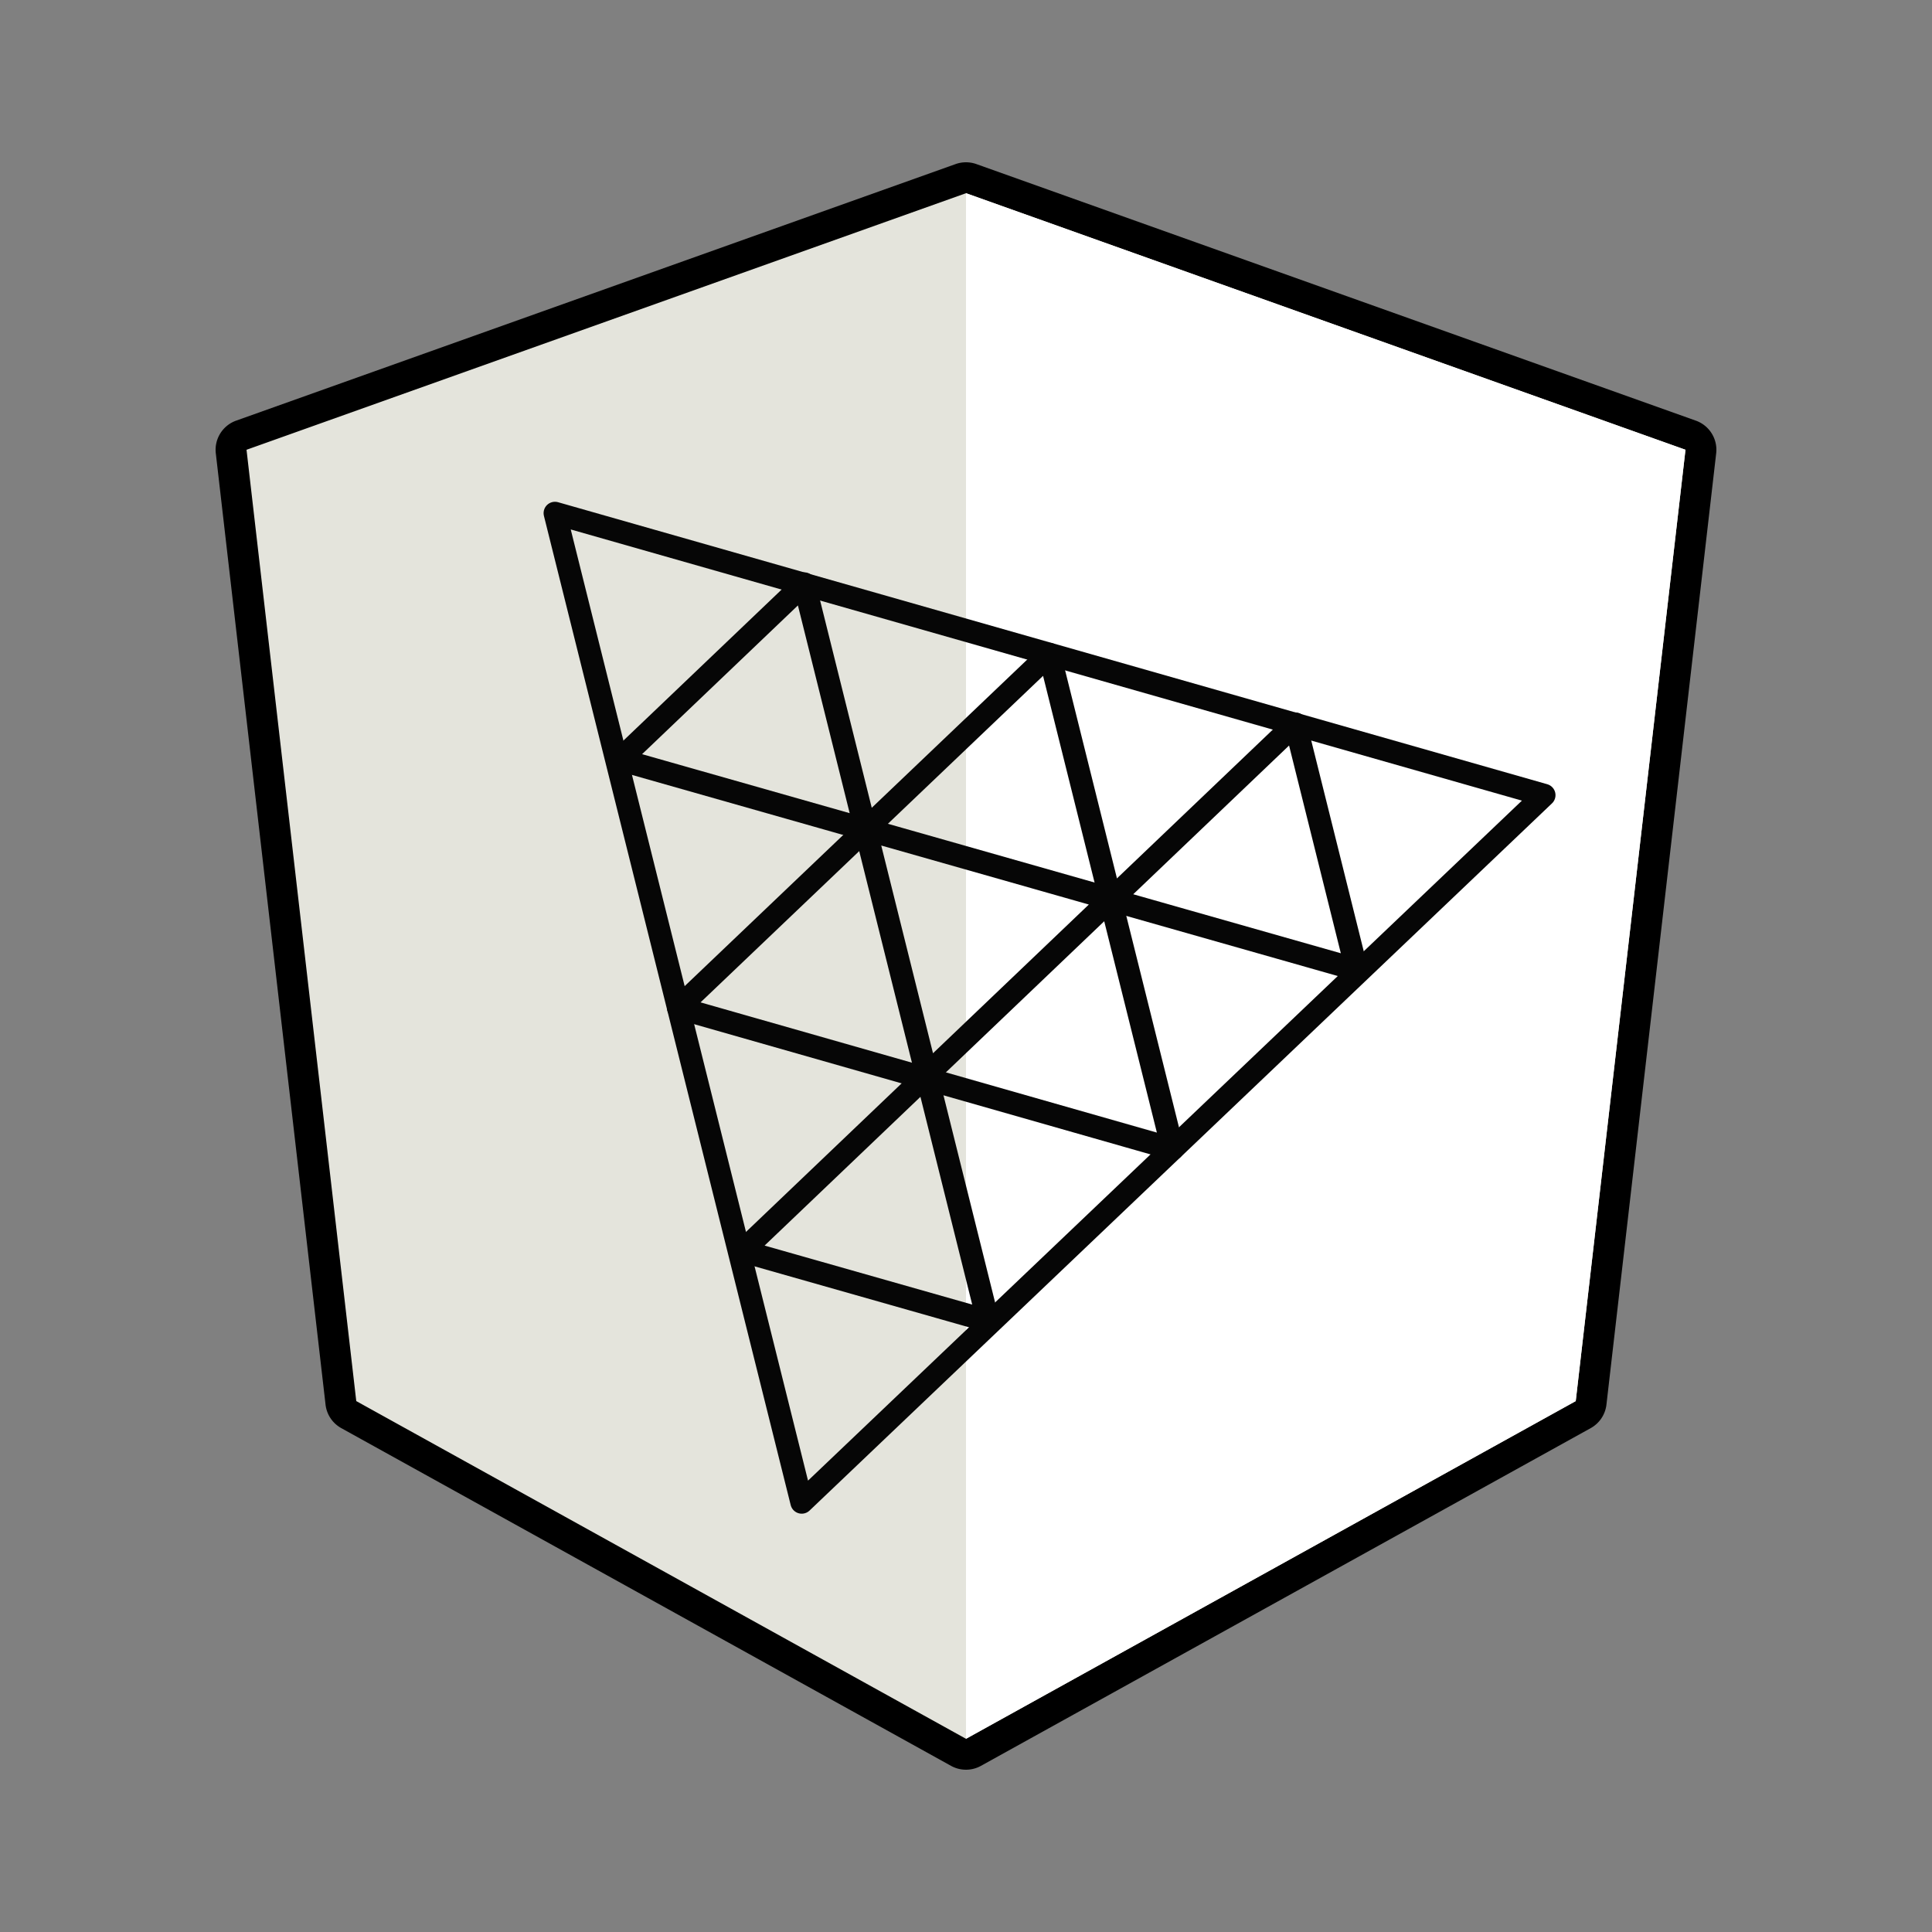 <svg xmlns="http://www.w3.org/2000/svg" viewBox="0 0 250 250"><rect x="0" y="0" width="250" height="250" fill="#808080" stroke="none"/><title>angular-three-5</title><path d="M125,227a2,2,0,0,1-.969-.25l-78.9-43.7a2,2,0,0,1-1.018-1.521l-14.2-123.1a2,2,0,0,1,1.316-2.113l93.1-33.2a2,2,0,0,1,1.344,0l93.1,33.2a2,2,0,0,1,1.316,2.113l-14.2,123.1a2,2,0,0,1-1.018,1.521l-78.9,43.7A2,2,0,0,1,125,227Z" style="fill:#e4e4dc"/><path d="M125,25l93.1,33.2L203.9,181.3,125,225,46.1,181.3,31.9,58.2,125,25m0-4a4,4,0,0,0-1.344.232l-93.1,33.2a4,4,0,0,0-2.631,4.226l14.2,123.1a4,4,0,0,0,2.036,3.041l78.9,43.7a4,4,0,0,0,3.876,0l78.9-43.7a4,4,0,0,0,2.036-3.041l14.2-123.1a4,4,0,0,0-2.631-4.226l-93.1-33.2A4,4,0,0,0,125,21Z"/><polygon points="125 25 125 225 203.9 181.3 218.1 58.2 125 25" style="fill:#fff"/><path d="M103.742,194.4,71.811,66.4l128,36.492Z" style="fill:none;stroke:#060606;stroke-linejoin:round;stroke-width:2.941px"/><path d="M135.788,84.648l15.953,64.019L87.777,130.415Z" style="fill:none;stroke:#060606;stroke-linejoin:round;stroke-width:2.941px"/><path d="M119.916,139.1l-7.924-31.8,31.779,9.034Z" style="fill:none;stroke:#060606;stroke-linejoin:round;stroke-width:2.941px"/><path d="M104.065,75.532l7.924,31.8L80.211,98.3Z" style="fill:none;stroke:#060606;stroke-linejoin:round;stroke-width:2.941px"/><path d="M167.62,93.66l7.924,31.8-31.779-9.033Z" style="fill:none;stroke:#060606;stroke-linejoin:round;stroke-width:2.941px"/><path d="M119.92,139.12l7.924,31.8-31.779-9.033Z" style="fill:none;stroke:#060606;stroke-linejoin:round;stroke-width:2.941px"/></svg>